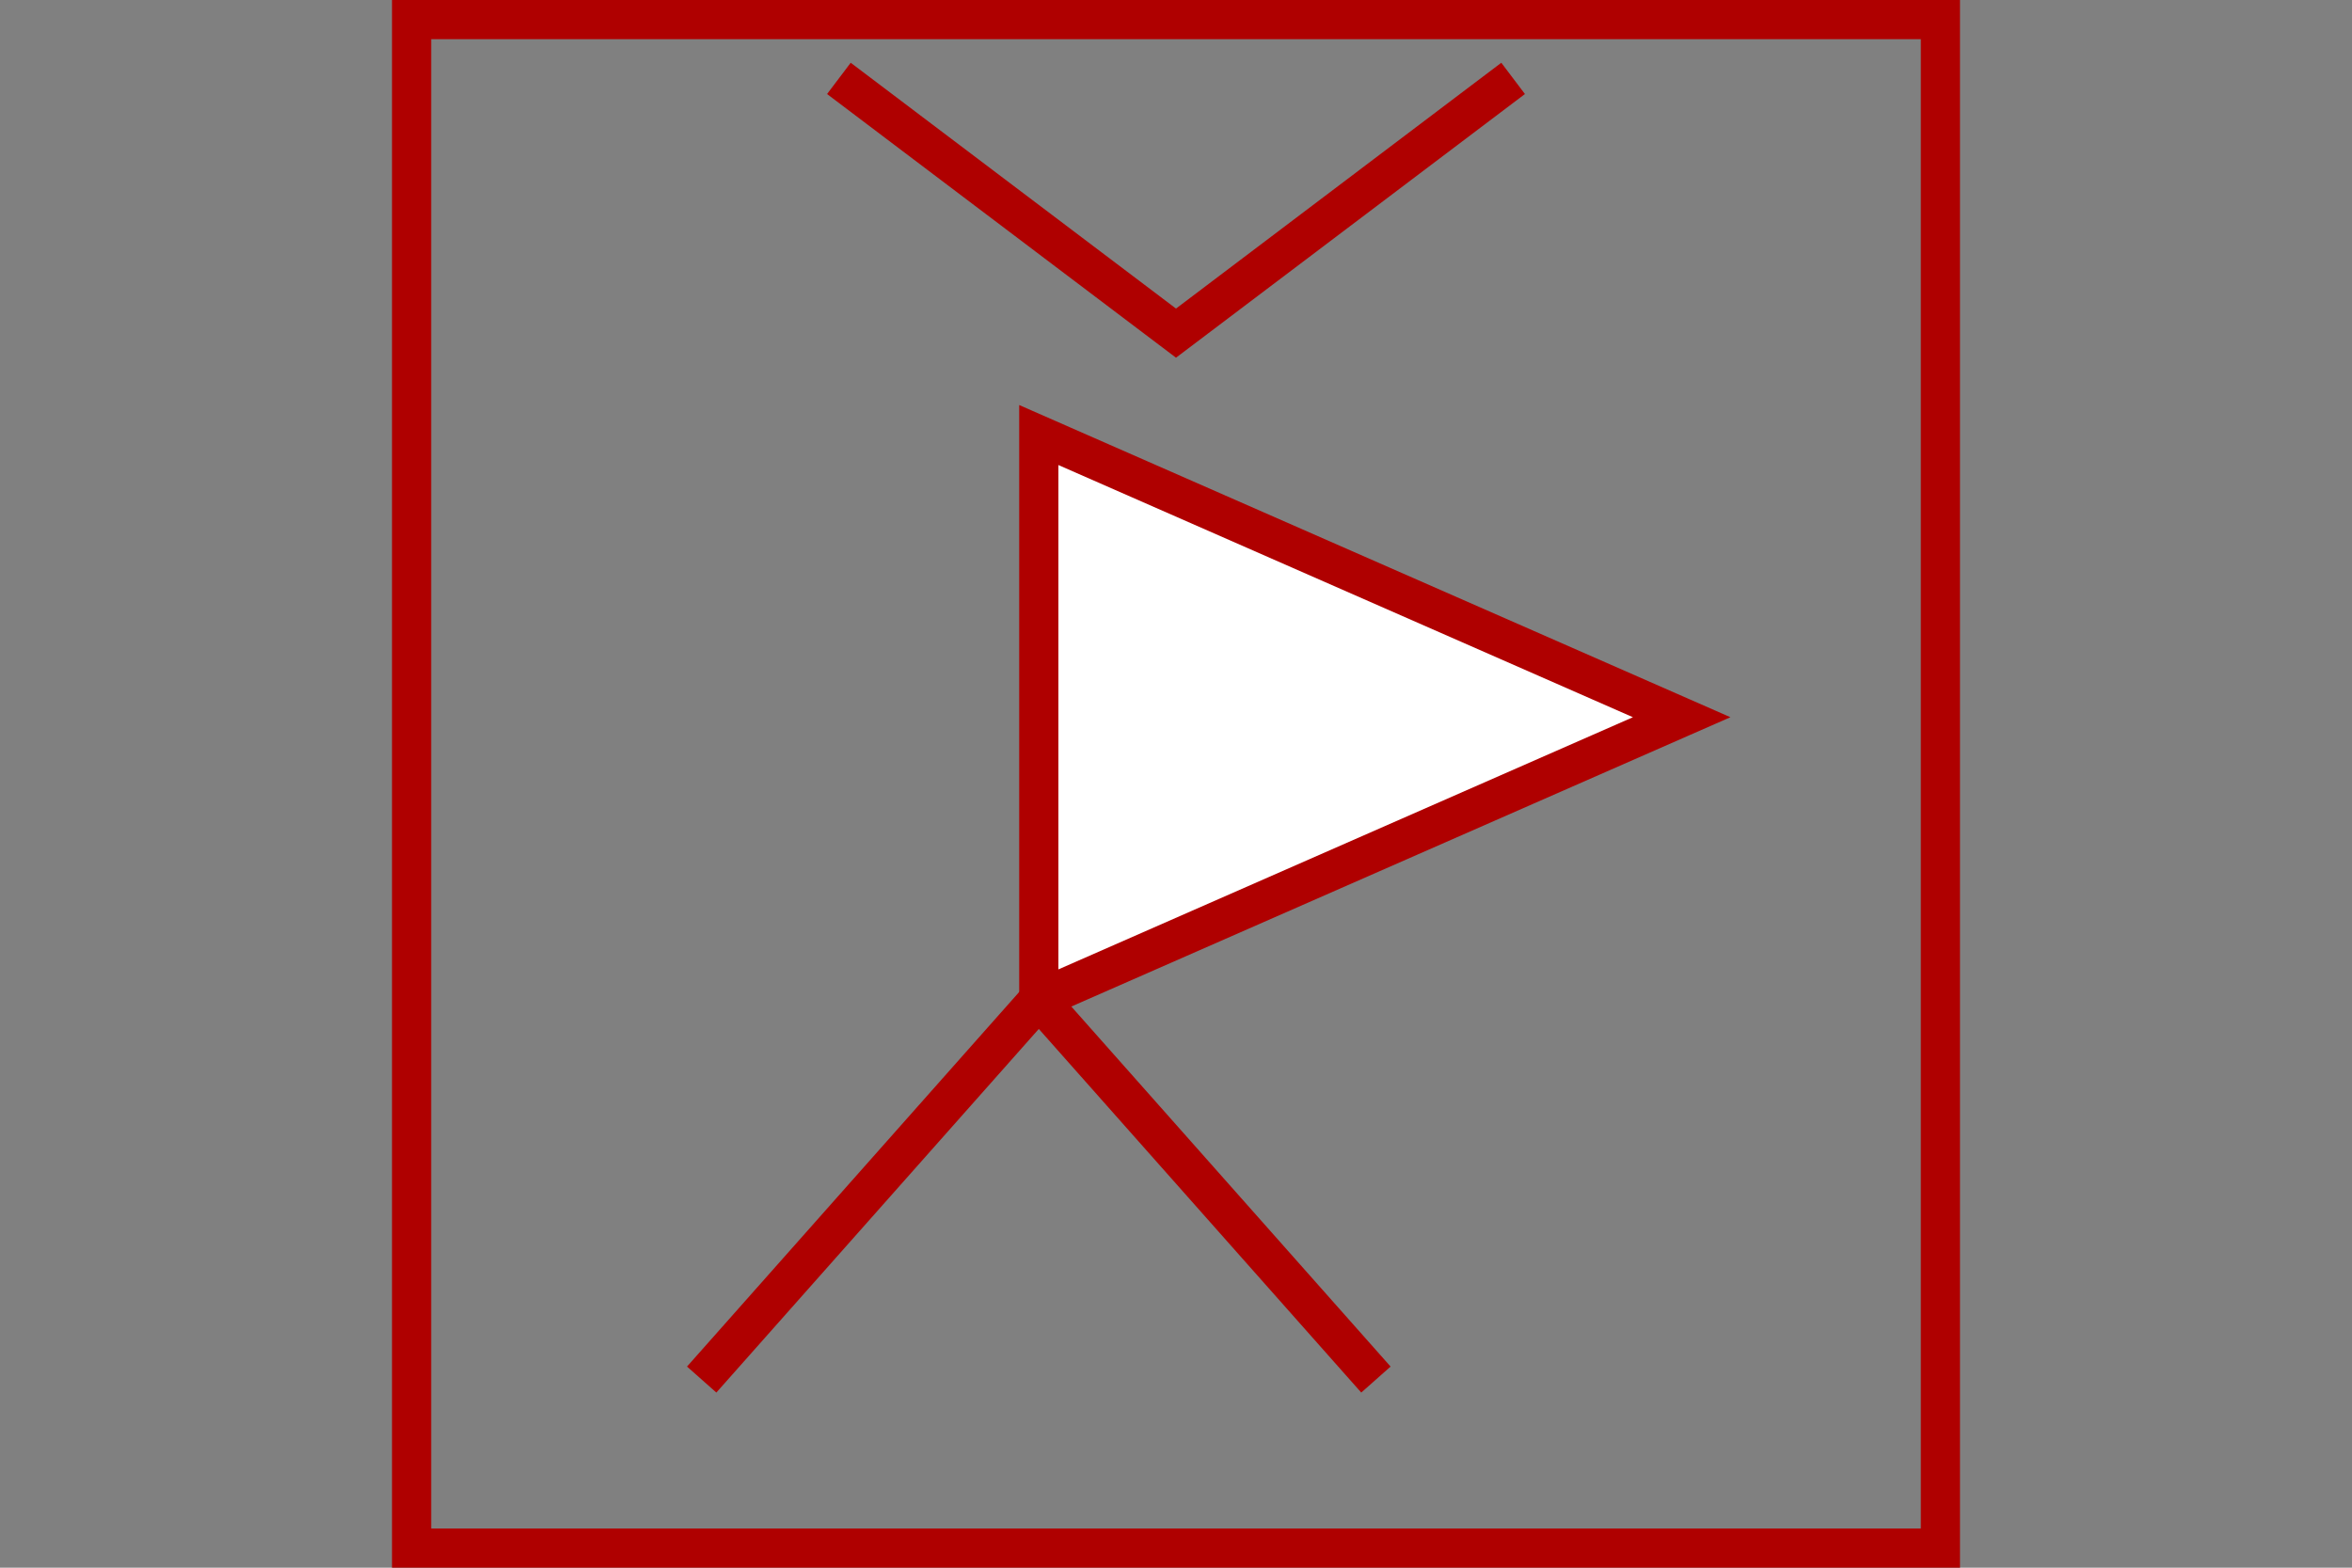 <?xml version="1.0" encoding="UTF-8" standalone="no"?>
<svg
   xmlns="http://www.w3.org/2000/svg"
   id="NATO Map Symbol"
   height="400"
   width="600">
  <rect width="100%" height="100%" fill="#808080" stroke="none"/>
  <g
     id="Survey"
	 style="fill:#ffffff;stroke:#af0000;stroke-width:10;stroke-linecap:butt;stroke-linejoin:miter;stroke-miterlimit:4">
  <path
     d="M 429,183 265,255 V 111 Z" />
  <path
     d="m 265,255 -86,97 m 86,-97 86,97" />
  </g>
  <path
     style="fill:none;stroke:#af0000;stroke-width:10;stroke-linecap:butt;stroke-linejoin:miter;stroke-miterlimit:4"
     id="AMob"
     d="M 386,20 300,85 214,20" />
  <path
     id="Neutral Frame"
     style="fill:none;stroke:#af0000;stroke-width:10;stroke-linejoin:miter;stroke-miterlimit:4"
     d="M 105,5 H 495 V 395 H 105 Z" />
</svg>
